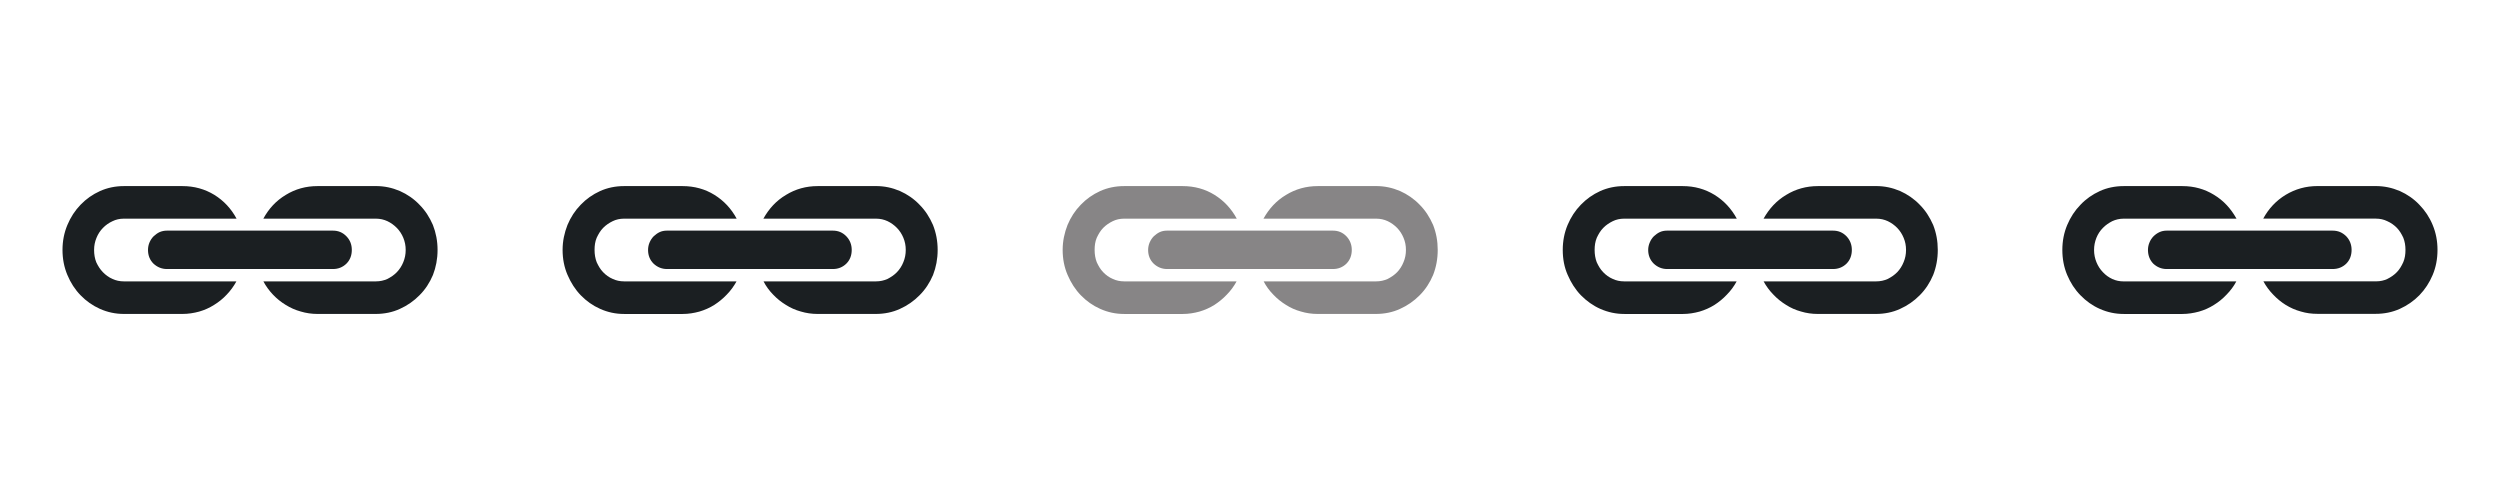 <svg width="80" height="16" viewBox="0 0 80 16" fill="none" xmlns="http://www.w3.org/2000/svg">
<g clip-path="url(#clip0_19_274)">
<path d="M7.565 9.004C7.48 9.159 7.377 9.301 7.255 9.428C7.135 9.557 6.999 9.666 6.851 9.757C6.704 9.85 6.544 9.922 6.373 9.971C6.201 10.018 6.022 10.046 5.84 10.046H3.965C3.694 10.046 3.444 9.992 3.2 9.885C2.965 9.779 2.756 9.633 2.579 9.449C2.4 9.266 2.259 9.047 2.156 8.799C2.052 8.553 2 8.285 2 7.998C2 7.713 2.052 7.448 2.156 7.2C2.259 6.952 2.4 6.735 2.579 6.551C2.756 6.366 2.965 6.22 3.2 6.114C3.437 6.008 3.692 5.955 3.964 5.955H5.839C6.215 5.955 6.552 6.049 6.86 6.236C7.162 6.424 7.398 6.677 7.57 6.997H3.963C3.83 6.997 3.707 7.025 3.601 7.078C3.483 7.132 3.382 7.203 3.294 7.294C3.206 7.383 3.137 7.489 3.088 7.61C3.037 7.732 3.011 7.86 3.011 7.998C3.011 8.139 3.032 8.269 3.08 8.391C3.136 8.512 3.205 8.62 3.293 8.71C3.381 8.8 3.481 8.875 3.6 8.926C3.708 8.977 3.83 9.004 3.962 9.004H7.565ZM4.736 7.998C4.736 7.914 4.752 7.833 4.784 7.758C4.817 7.682 4.859 7.617 4.917 7.56C4.979 7.505 5.036 7.46 5.106 7.428C5.177 7.397 5.256 7.38 5.34 7.38H10.654C10.827 7.38 10.967 7.44 11.084 7.56C11.201 7.68 11.258 7.825 11.258 7.997C11.258 8.177 11.199 8.323 11.084 8.438C10.967 8.551 10.824 8.609 10.654 8.609H5.341C5.174 8.609 5.03 8.546 4.913 8.438C4.796 8.324 4.736 8.176 4.736 7.998ZM12.027 5.954C12.297 5.954 12.548 6.007 12.795 6.112C13.033 6.218 13.244 6.363 13.422 6.55C13.607 6.735 13.745 6.951 13.853 7.199C13.95 7.448 14.002 7.713 14.002 7.998C14.002 8.285 13.95 8.553 13.855 8.798C13.751 9.045 13.609 9.264 13.423 9.449C13.242 9.633 13.031 9.779 12.795 9.885C12.562 9.992 12.299 10.046 12.025 10.046H10.157C9.975 10.046 9.796 10.02 9.626 9.969C9.453 9.922 9.292 9.85 9.143 9.757C8.993 9.666 8.857 9.557 8.735 9.428C8.614 9.301 8.511 9.159 8.428 9.004H12.028C12.159 9.004 12.284 8.977 12.398 8.926C12.503 8.871 12.611 8.801 12.699 8.71C12.786 8.619 12.856 8.512 12.906 8.388C12.956 8.267 12.982 8.138 12.982 7.997C12.982 7.861 12.956 7.731 12.906 7.61C12.856 7.489 12.786 7.383 12.699 7.294C12.611 7.204 12.511 7.132 12.398 7.078C12.284 7.025 12.162 6.997 12.028 6.997H8.427C8.601 6.676 8.835 6.423 9.146 6.236C9.451 6.049 9.788 5.955 10.16 5.955L12.027 5.954Z" fill="#1B1F22"/>
<path d="M23.569 9.004C23.483 9.159 23.381 9.301 23.256 9.428C23.134 9.557 22.998 9.666 22.858 9.757C22.711 9.85 22.545 9.922 22.379 9.971C22.207 10.018 22.03 10.047 21.847 10.047H19.972C19.701 10.047 19.451 9.993 19.207 9.885C18.972 9.781 18.763 9.633 18.586 9.45C18.408 9.267 18.269 9.048 18.162 8.8C18.055 8.553 18.003 8.284 18.003 7.998C18.003 7.713 18.061 7.448 18.159 7.199C18.262 6.952 18.403 6.735 18.583 6.552C18.759 6.367 18.968 6.221 19.203 6.114C19.439 6.008 19.695 5.955 19.968 5.955H21.841C22.218 5.955 22.561 6.049 22.862 6.236C23.165 6.424 23.401 6.677 23.573 6.997H19.969C19.838 6.997 19.714 7.024 19.607 7.077C19.495 7.131 19.387 7.203 19.3 7.293C19.212 7.383 19.15 7.489 19.094 7.609C19.042 7.732 19.026 7.86 19.026 7.998C19.026 8.139 19.047 8.269 19.094 8.391C19.15 8.512 19.212 8.62 19.3 8.71C19.387 8.801 19.488 8.875 19.608 8.926C19.716 8.977 19.837 9.004 19.974 9.004H23.569ZM20.738 7.998C20.738 7.914 20.755 7.832 20.787 7.758C20.82 7.682 20.862 7.617 20.919 7.56C20.982 7.504 21.038 7.46 21.108 7.428C21.173 7.397 21.254 7.38 21.337 7.38H26.651C26.824 7.38 26.964 7.44 27.081 7.56C27.196 7.68 27.255 7.825 27.255 7.997C27.255 8.177 27.196 8.324 27.081 8.438C26.964 8.551 26.821 8.609 26.651 8.609H21.343C21.175 8.609 21.032 8.546 20.916 8.438C20.799 8.324 20.738 8.176 20.738 7.998ZM28.029 5.954C28.3 5.954 28.55 6.007 28.797 6.112C29.035 6.218 29.246 6.363 29.424 6.55C29.609 6.735 29.747 6.951 29.855 7.198C29.954 7.448 30.005 7.713 30.005 7.998C30.005 8.284 29.953 8.553 29.858 8.798C29.753 9.045 29.611 9.264 29.425 9.449C29.244 9.633 29.033 9.779 28.797 9.885C28.564 9.992 28.301 10.046 28.028 10.046H26.159C25.977 10.046 25.798 10.02 25.628 9.969C25.455 9.922 25.295 9.85 25.149 9.757C24.999 9.666 24.863 9.557 24.741 9.428C24.618 9.303 24.512 9.159 24.433 9.004H28.032C28.162 9.004 28.287 8.977 28.401 8.926C28.506 8.871 28.614 8.801 28.702 8.71C28.789 8.619 28.859 8.512 28.908 8.388C28.959 8.266 28.984 8.137 28.984 7.996C28.984 7.86 28.959 7.731 28.908 7.609C28.859 7.489 28.789 7.383 28.702 7.293C28.614 7.203 28.514 7.131 28.401 7.077C28.287 7.024 28.164 6.997 28.032 6.997H24.428C24.608 6.676 24.838 6.423 25.153 6.236C25.458 6.049 25.795 5.955 26.167 5.955L28.029 5.954Z" fill="#1B1F22"/>
<path d="M39.571 9.004C39.486 9.159 39.383 9.301 39.258 9.428C39.136 9.557 39.001 9.666 38.861 9.757C38.714 9.85 38.548 9.922 38.382 9.971C38.21 10.018 38.033 10.047 37.85 10.047H35.974C35.703 10.047 35.453 9.993 35.209 9.885C34.974 9.781 34.765 9.633 34.588 9.45C34.41 9.267 34.27 9.048 34.164 8.8C34.057 8.553 34.005 8.284 34.005 7.998C34.005 7.713 34.063 7.448 34.161 7.199C34.264 6.952 34.405 6.735 34.585 6.552C34.761 6.367 34.97 6.221 35.205 6.114C35.441 6.008 35.697 5.955 35.97 5.955H37.844C38.221 5.955 38.564 6.049 38.865 6.236C39.167 6.424 39.403 6.677 39.576 6.997H35.971C35.84 6.997 35.716 7.024 35.609 7.077C35.497 7.131 35.389 7.203 35.302 7.293C35.214 7.383 35.152 7.489 35.096 7.609C35.044 7.732 35.028 7.86 35.028 7.998C35.028 8.139 35.049 8.269 35.096 8.391C35.152 8.512 35.214 8.62 35.302 8.71C35.389 8.801 35.49 8.875 35.61 8.926C35.718 8.977 35.839 9.004 35.976 9.004H39.571ZM36.74 7.998C36.74 7.914 36.758 7.832 36.789 7.758C36.823 7.682 36.865 7.617 36.922 7.56C36.985 7.504 37.041 7.46 37.111 7.428C37.176 7.397 37.257 7.38 37.34 7.38H42.653C42.827 7.38 42.967 7.44 43.084 7.56C43.197 7.68 43.257 7.825 43.257 7.997C43.257 8.177 43.197 8.324 43.084 8.438C42.968 8.551 42.822 8.609 42.653 8.609H37.346C37.178 8.609 37.035 8.546 36.919 8.438C36.801 8.324 36.74 8.176 36.74 7.998ZM44.031 5.954C44.302 5.954 44.552 6.007 44.8 6.112C45.037 6.218 45.248 6.363 45.428 6.55C45.613 6.735 45.75 6.951 45.859 7.198C45.957 7.448 46.007 7.713 46.007 7.998C46.007 8.284 45.956 8.553 45.86 8.798C45.756 9.045 45.614 9.264 45.429 9.449C45.247 9.633 45.036 9.779 44.8 9.885C44.568 9.992 44.305 10.046 44.03 10.046H42.161C41.978 10.046 41.8 10.02 41.631 9.969C41.457 9.922 41.297 9.85 41.152 9.757C41.004 9.666 40.867 9.557 40.746 9.428C40.622 9.303 40.517 9.159 40.437 9.004H44.036C44.168 9.004 44.292 8.977 44.406 8.926C44.512 8.871 44.619 8.801 44.708 8.71C44.794 8.619 44.864 8.512 44.913 8.388C44.965 8.266 44.99 8.137 44.99 7.996C44.99 7.86 44.965 7.731 44.913 7.609C44.864 7.489 44.794 7.383 44.708 7.293C44.619 7.203 44.52 7.131 44.406 7.077C44.292 7.024 44.17 6.997 44.036 6.997H40.431C40.611 6.676 40.841 6.423 41.155 6.236C41.46 6.049 41.798 5.955 42.17 5.955L44.031 5.954Z" fill="#878586"/>
<path d="M55.573 9.004C55.489 9.159 55.385 9.301 55.26 9.428C55.139 9.557 55.005 9.666 54.864 9.757C54.716 9.85 54.551 9.922 54.385 9.971C54.212 10.018 54.035 10.047 53.856 10.047H51.981C51.71 10.047 51.46 9.993 51.212 9.885C50.977 9.781 50.772 9.633 50.591 9.45C50.413 9.267 50.274 9.048 50.167 8.8C50.057 8.553 50.008 8.284 50.008 7.998C50.008 7.713 50.059 7.448 50.163 7.199C50.267 6.952 50.408 6.735 50.587 6.552C50.765 6.367 50.972 6.221 51.207 6.114C51.445 6.008 51.699 5.955 51.974 5.955H53.845C54.224 5.955 54.559 6.049 54.866 6.236C55.168 6.424 55.404 6.677 55.577 6.997H51.973C51.84 6.997 51.717 7.024 51.61 7.077C51.499 7.131 51.39 7.203 51.304 7.293C51.215 7.383 51.153 7.489 51.097 7.609C51.046 7.732 51.028 7.86 51.028 7.998C51.028 8.139 51.049 8.269 51.095 8.391C51.151 8.512 51.213 8.62 51.302 8.71C51.388 8.801 51.49 8.875 51.609 8.926C51.716 8.977 51.838 9.004 51.973 9.004H55.573ZM52.742 7.998C52.742 7.914 52.76 7.832 52.793 7.758C52.824 7.682 52.867 7.617 52.924 7.56C52.987 7.504 53.043 7.46 53.113 7.428C53.178 7.397 53.259 7.38 53.342 7.38H58.656C58.83 7.38 58.969 7.44 59.087 7.56C59.2 7.68 59.259 7.825 59.259 7.997C59.259 8.177 59.2 8.324 59.087 8.438C58.97 8.551 58.825 8.609 58.656 8.609H53.348C53.181 8.609 53.038 8.546 52.922 8.438C52.805 8.324 52.742 8.176 52.742 7.998ZM60.033 5.954C60.304 5.954 60.554 6.007 60.802 6.112C61.039 6.218 61.25 6.363 61.43 6.55C61.615 6.735 61.752 6.951 61.861 7.198C61.959 7.448 62.009 7.713 62.009 7.998C62.009 8.284 61.958 8.553 61.862 8.798C61.758 9.045 61.616 9.264 61.431 9.449C61.249 9.633 61.038 9.779 60.802 9.885C60.57 9.992 60.307 10.046 60.032 10.046H58.164C57.981 10.046 57.803 10.02 57.634 9.969C57.46 9.922 57.3 9.85 57.155 9.757C57.007 9.666 56.87 9.557 56.749 9.428C56.625 9.303 56.52 9.159 56.435 9.004H60.039C60.171 9.004 60.295 8.977 60.409 8.926C60.515 8.871 60.622 8.801 60.711 8.71C60.797 8.619 60.867 8.512 60.916 8.388C60.968 8.266 60.993 8.137 60.993 7.996C60.993 7.86 60.968 7.731 60.916 7.609C60.867 7.489 60.797 7.383 60.711 7.293C60.622 7.203 60.523 7.131 60.409 7.077C60.295 7.024 60.173 6.997 60.039 6.997H56.434C56.615 6.676 56.845 6.423 57.159 6.236C57.464 6.049 57.802 5.955 58.174 5.955L60.033 5.954Z" fill="#1B1F22"/>
<path d="M71.563 9.004C71.481 9.159 71.375 9.301 71.25 9.428C71.129 9.557 70.995 9.666 70.847 9.757C70.701 9.85 70.54 9.922 70.368 9.971C70.195 10.018 70.013 10.047 69.837 10.047H67.961C67.69 10.047 67.44 9.993 67.195 9.885C66.959 9.781 66.753 9.633 66.576 9.45C66.396 9.267 66.254 9.048 66.15 8.8C66.046 8.553 65.995 8.286 65.995 7.999C65.995 7.714 66.046 7.449 66.15 7.201C66.254 6.953 66.395 6.736 66.576 6.552C66.75 6.367 66.958 6.222 67.195 6.114C67.426 6.008 67.687 5.955 67.961 5.955H69.835C70.212 5.955 70.547 6.049 70.851 6.236C71.16 6.423 71.389 6.678 71.568 6.997H67.96C67.828 6.997 67.705 7.025 67.591 7.078C67.487 7.132 67.378 7.203 67.292 7.294C67.203 7.383 67.134 7.489 67.085 7.61C67.036 7.734 67.01 7.861 67.01 7.999C67.01 8.14 67.037 8.27 67.087 8.392C67.136 8.512 67.205 8.62 67.294 8.711C67.38 8.803 67.482 8.877 67.594 8.928C67.708 8.981 67.829 9.005 67.964 9.005L71.563 9.004ZM68.735 7.998C68.735 7.914 68.751 7.833 68.784 7.758C68.814 7.682 68.858 7.617 68.914 7.56C68.971 7.504 69.034 7.46 69.104 7.428C69.17 7.397 69.25 7.38 69.333 7.38H74.641C74.821 7.38 74.956 7.44 75.079 7.56C75.192 7.68 75.251 7.825 75.251 7.997C75.251 8.177 75.192 8.324 75.079 8.438C74.962 8.551 74.816 8.609 74.641 8.609H69.333C69.165 8.609 69.023 8.546 68.906 8.438C68.795 8.324 68.735 8.176 68.735 7.998ZM76.022 5.954C76.293 5.954 76.543 6.007 76.793 6.112C77.029 6.218 77.241 6.363 77.418 6.55C77.599 6.735 77.743 6.951 77.845 7.198C77.949 7.447 78 7.712 78 7.997C78 8.283 77.949 8.551 77.846 8.797C77.742 9.044 77.6 9.262 77.421 9.447C77.24 9.632 77.028 9.777 76.793 9.884C76.553 9.991 76.297 10.043 76.021 10.043H74.16C73.972 10.043 73.799 10.02 73.629 9.969C73.451 9.921 73.291 9.848 73.141 9.756C72.995 9.665 72.862 9.555 72.742 9.428C72.618 9.301 72.513 9.158 72.429 9.003H76.033C76.166 9.003 76.29 8.977 76.397 8.925C76.507 8.87 76.612 8.8 76.701 8.707C76.787 8.618 76.85 8.51 76.906 8.387C76.957 8.265 76.975 8.136 76.975 7.995C76.975 7.859 76.954 7.73 76.906 7.608C76.85 7.488 76.787 7.382 76.701 7.292C76.612 7.202 76.512 7.13 76.391 7.077C76.284 7.024 76.162 6.996 76.027 6.996H72.423C72.597 6.675 72.834 6.422 73.141 6.235C73.453 6.048 73.787 5.954 74.162 5.954H76.022Z" fill="#1B1F22"/>
</g>
<defs>
<clipPath id="clip0_19_274">
<rect width="80" height="16" fill="white"/>
</clipPath>
</defs>
</svg>
